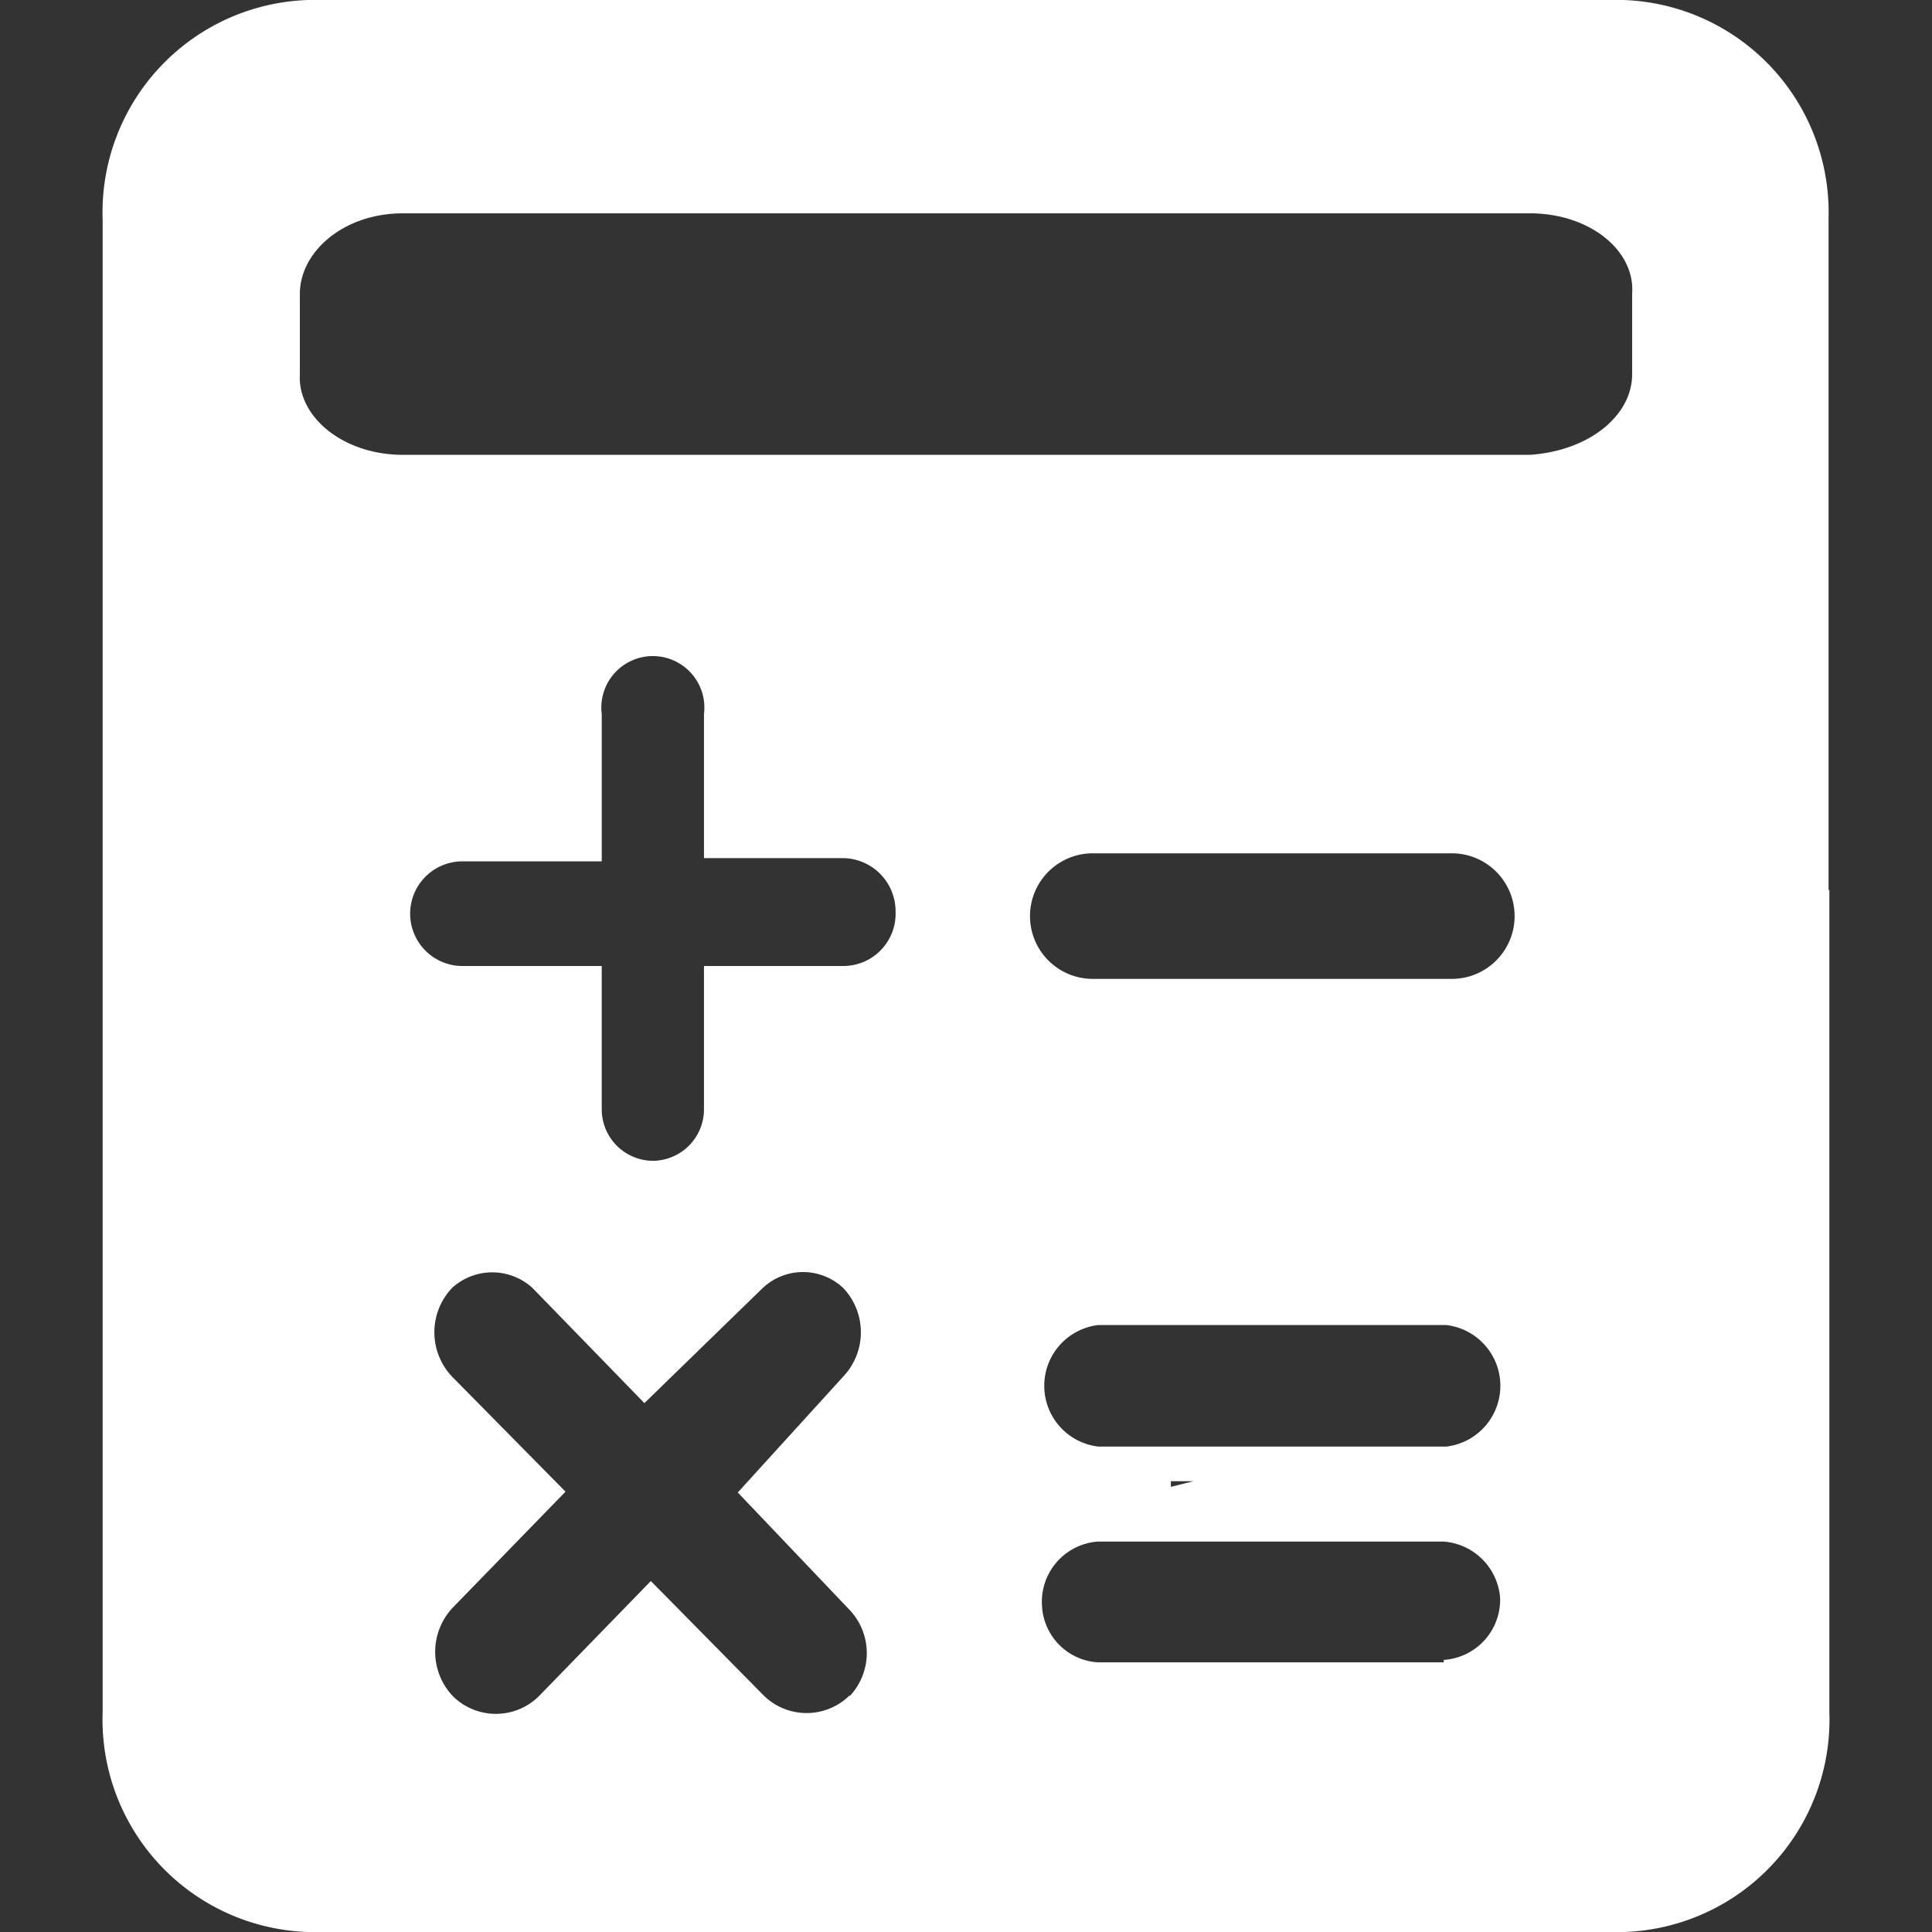 <?xml version="1.0" standalone="no"?><!DOCTYPE svg PUBLIC "-//W3C//DTD SVG 1.1//EN" "http://www.w3.org/Graphics/SVG/1.1/DTD/svg11.dtd"><svg class="icon" width="200px" height="200.00px" viewBox="0 0 1024 1024" version="1.1" xmlns="http://www.w3.org/2000/svg"><rect x="0" y="0" width="1024" height="1024" fill="#333333" stroke="none"/><path fill="#ffffff" d="M969.174 471.893V115.627A112.64 112.64 0 0 0 860.374 0H163.2A112.64 112.64 0 0 0 54.4 116.48v791.04A112.64 112.64 0 0 0 163.2 1024H860.8a112.64 112.64 0 0 0 108.8-116.48V471.467z m-518.827 426.667a32.427 32.427 0 0 1-45.653 0l-59.733-60.587-59.307 61.013a32.427 32.427 0 0 1-45.653 0 34.133 34.133 0 0 1 0-46.933l59.733-61.44-60.16-61.013a34.133 34.133 0 0 1 0-46.933 31.573 31.573 0 0 1 42.667 0l59.307 61.013L404.267 682.667a31.147 31.147 0 0 1 42.667 0 34.133 34.133 0 0 1 0 46.933l-55.893 61.44L450.347 853.333a33.28 33.28 0 0 1 0 45.653zM446.934 512H373.12v75.947a27.307 27.307 0 0 1-27.307 27.307 27.307 27.307 0 0 1-26.88-27.307V512H245.12a27.733 27.733 0 1 1 0-55.467H318.934V378.453a27.307 27.307 0 1 1 54.187 0v76.373H446.934a28.16 28.16 0 0 1 27.733 28.16 27.733 27.733 0 0 1-27.733 29.013z m318.293 369.067h-183.467a31.573 31.573 0 0 1-29.44-29.44 32 32 0 0 1 29.44-34.56h183.467a32.427 32.427 0 0 1 29.867 29.867 32 32 0 0 1-29.867 32.853z m-144.64-93.013v-2.987h11.947z m145.92-21.333h-184.32a32.427 32.427 0 0 1 0-64.427h184.32a32.427 32.427 0 0 1 0 64.427z m2.987-247.893H579.2a33.28 33.28 0 1 1 0-66.56h190.293a33.28 33.28 0 1 1 0 66.56zM865.067 198.4c0 21.76-22.613 40.533-54.187 42.667h-597.333c-31.573 0-55.893-20.053-54.613-42.667v-42.667c0-22.187 23.04-42.667 54.613-42.667h597.333c31.573 0 55.893 19.627 54.187 42.667z" /></svg>